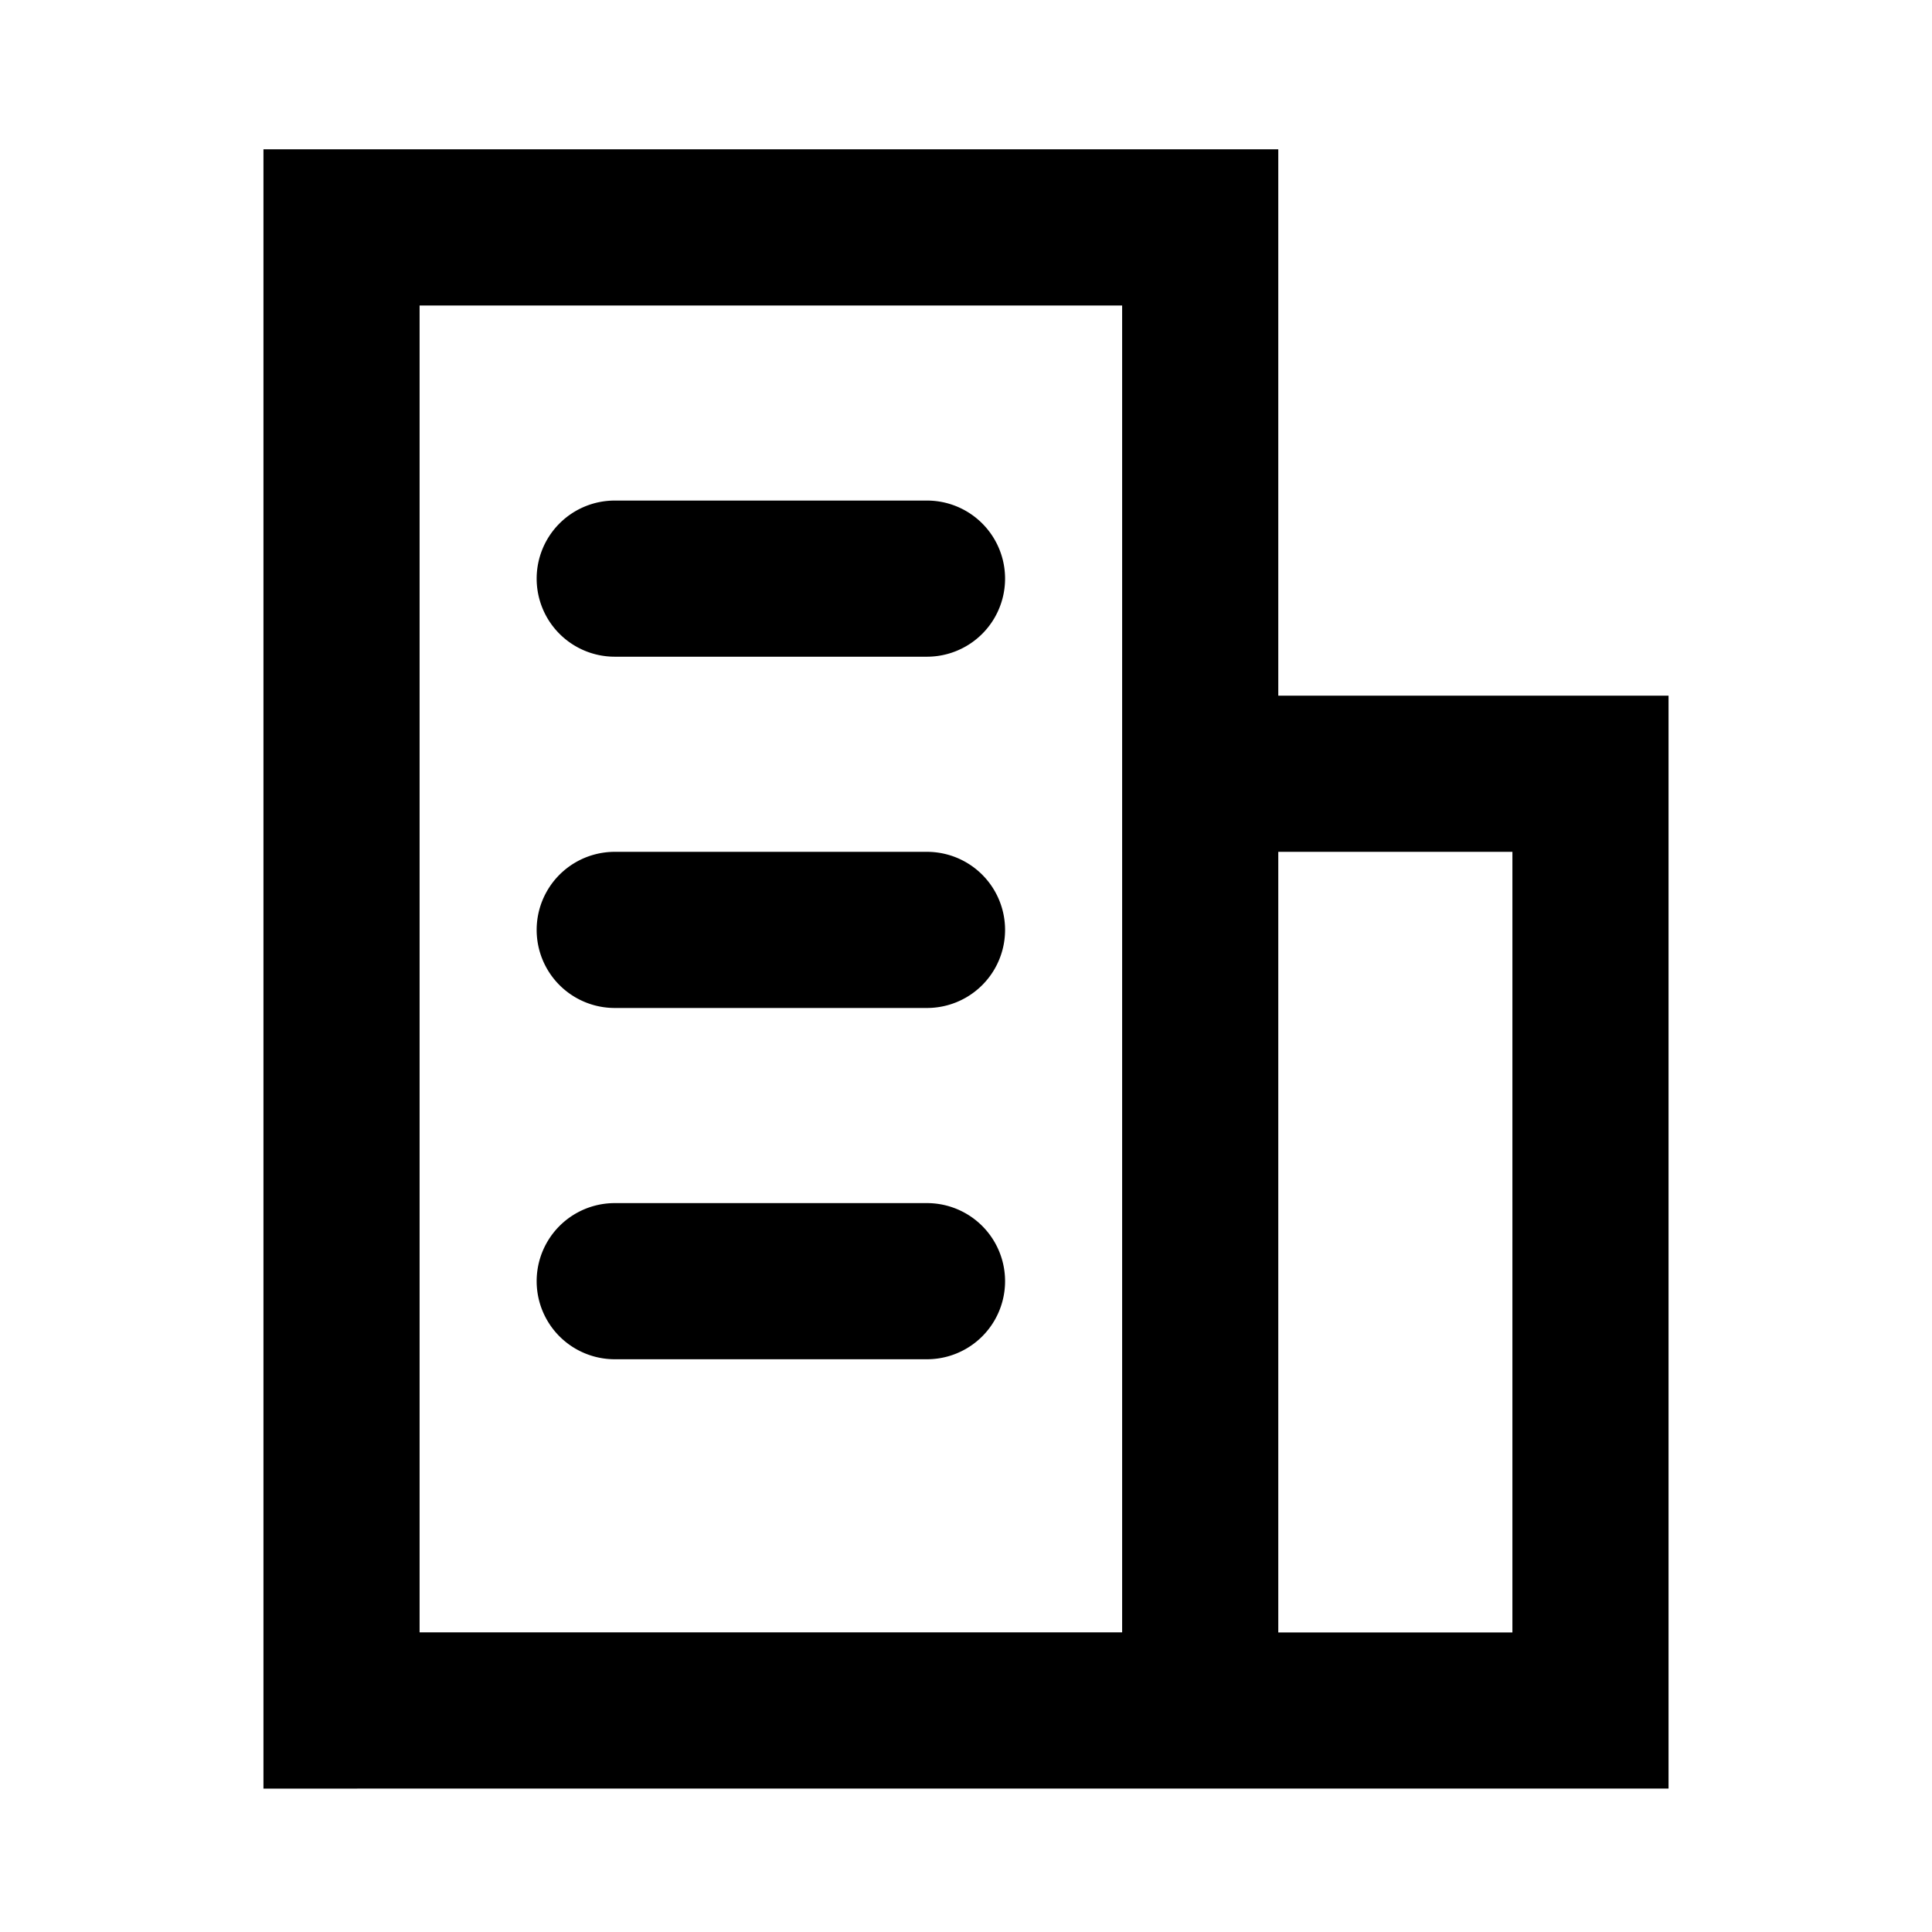 <svg width="22" height="22" xmlns="http://www.w3.org/2000/svg"><path d="M14.556 7.922H19v12.445H3V1.7h11.556v6.222H19v12.445h-4.444v-1.778h2.666V9.7h-2.666v8.889h2.666V9.7h-2.666V7.922zM4.778 3.478v15.11h8V3.479h-8zm2.222 4A.889.889 0 1 1 7 5.7h3.556a.889.889 0 0 1 0 1.778H7zm0 4A.889.889 0 1 1 7 9.7h3.556a.889.889 0 0 1 0 1.778H7zm0 4A.889.889 0 1 1 7 13.7h3.556a.889.889 0 0 1 0 1.778H7z"/></svg>
